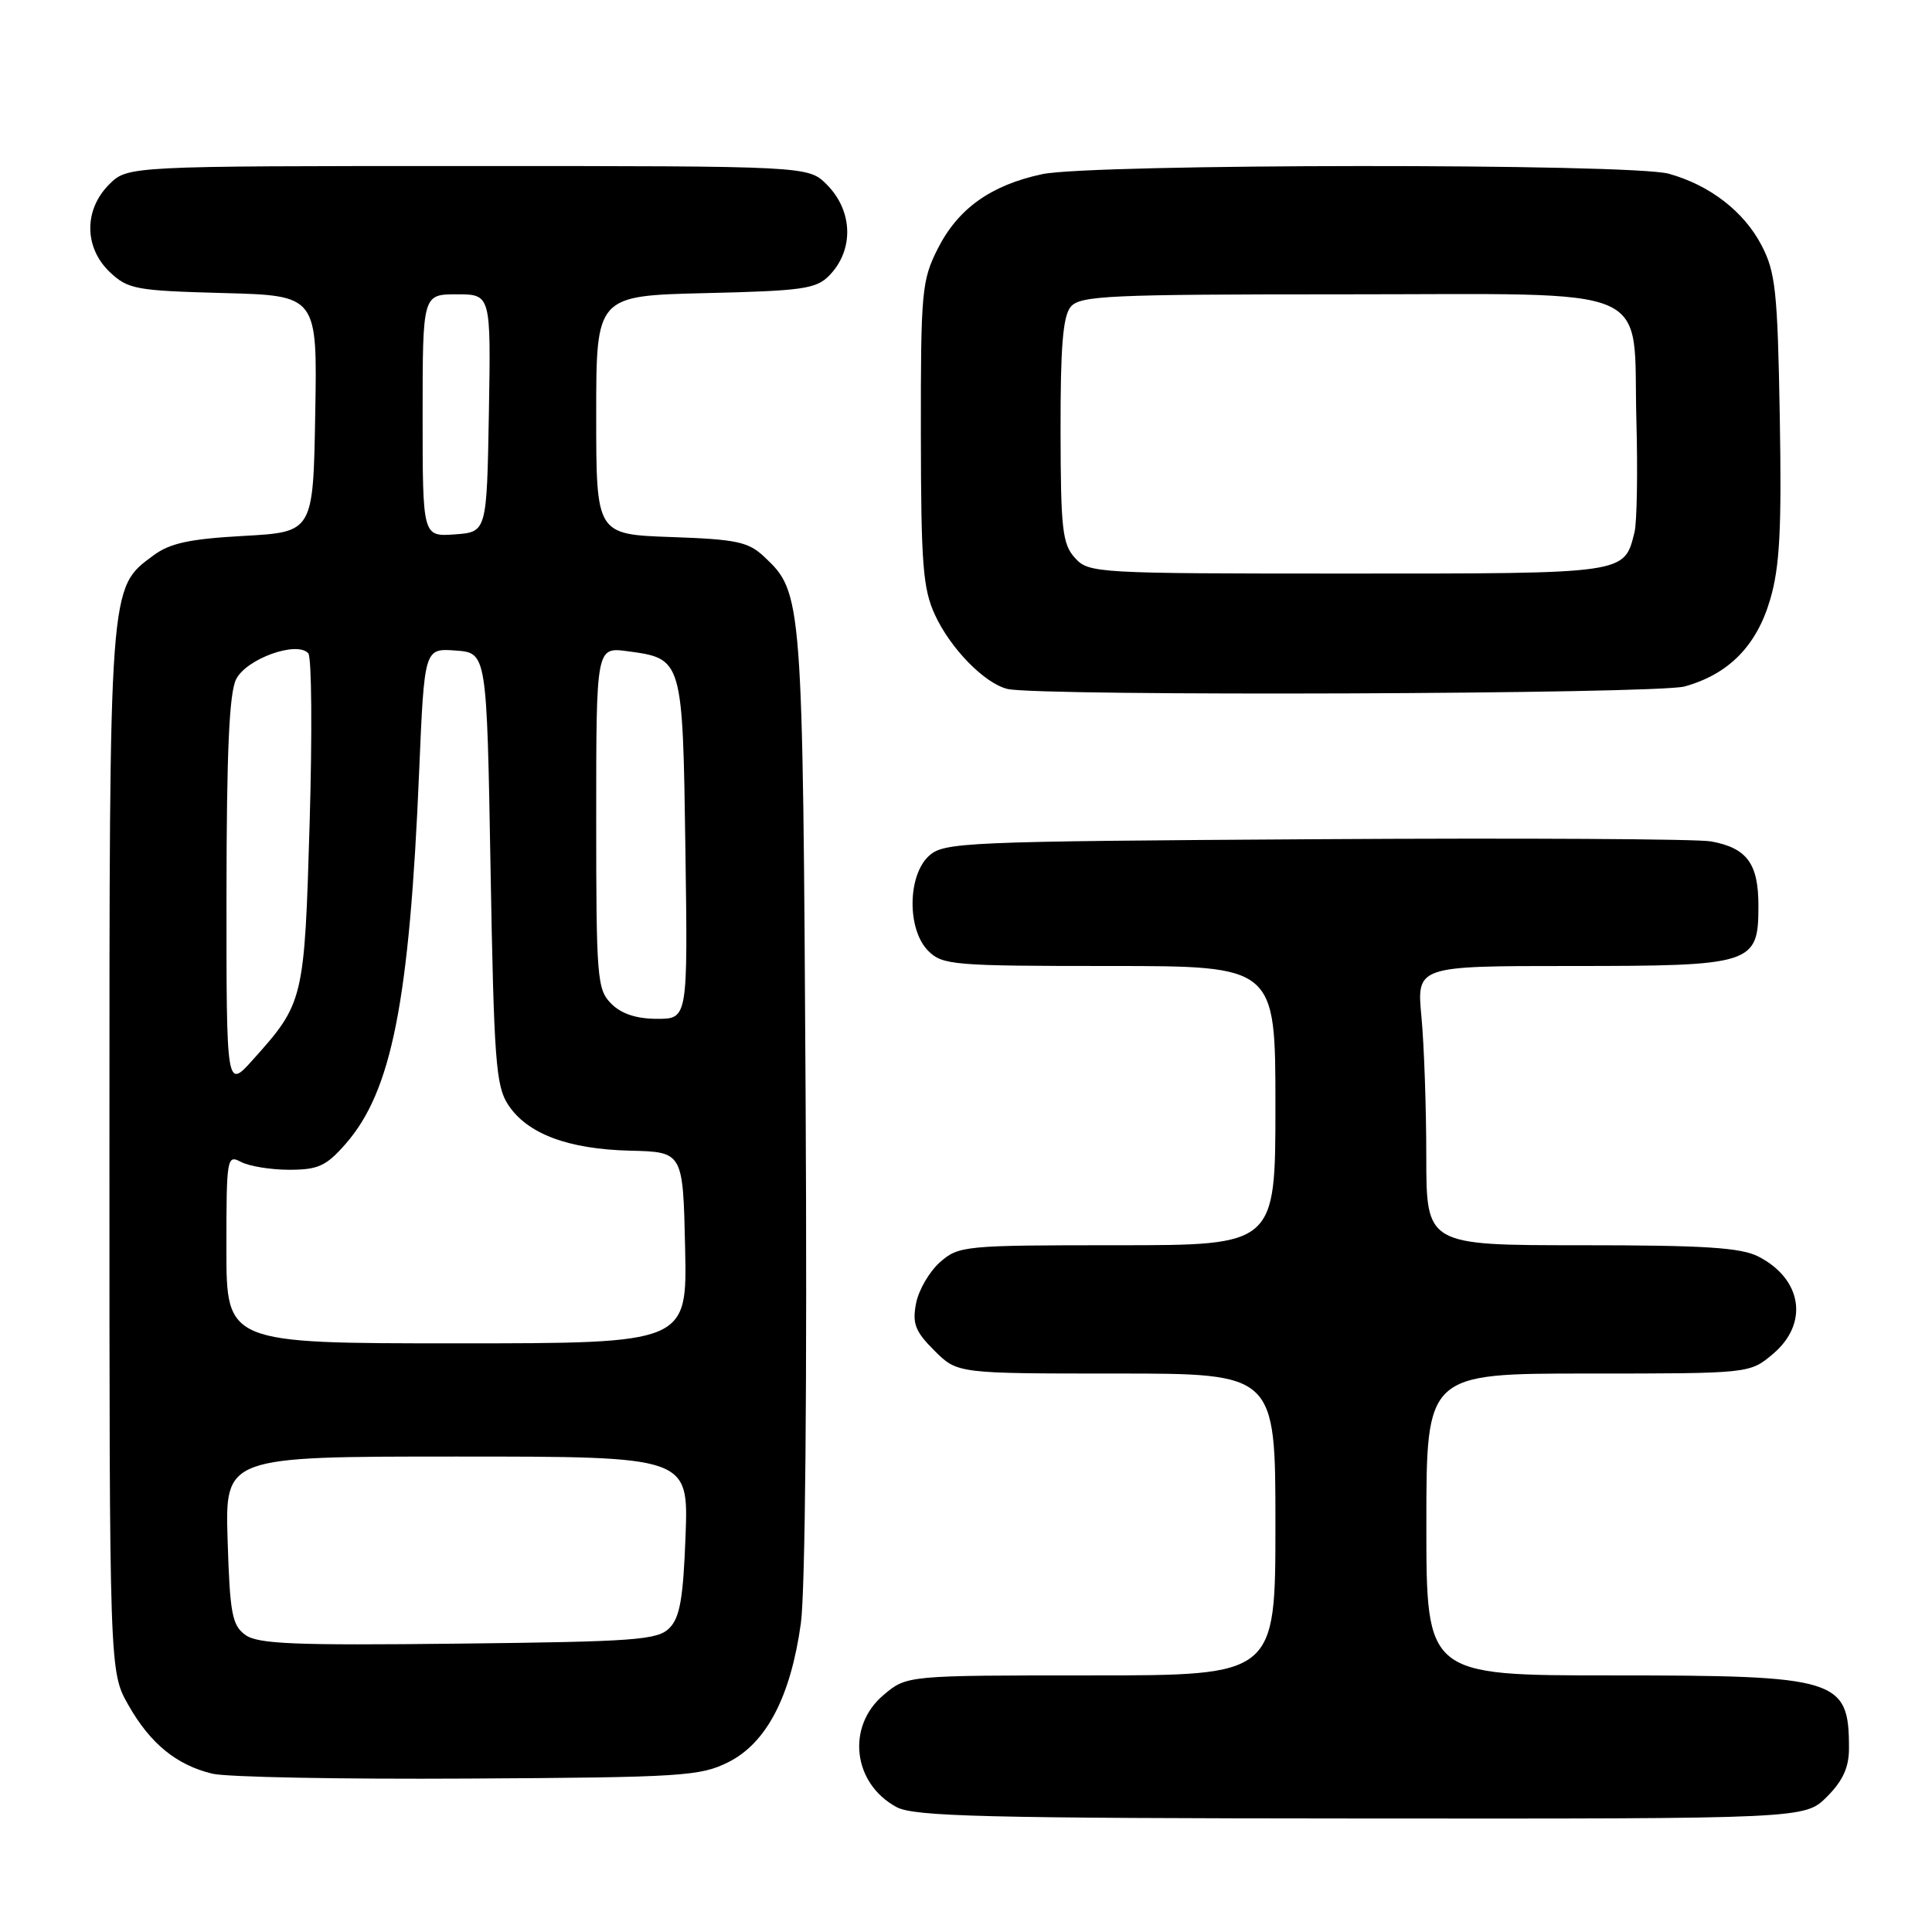 <?xml version="1.0" encoding="UTF-8" standalone="no"?>
<!DOCTYPE svg PUBLIC "-//W3C//DTD SVG 1.1//EN" "http://www.w3.org/Graphics/SVG/1.1/DTD/svg11.dtd" >
<svg xmlns="http://www.w3.org/2000/svg" xmlns:xlink="http://www.w3.org/1999/xlink" version="1.1" viewBox="0 0 256 256">
 <g >
 <path fill="currentColor"
d=" M 242.08 238.08 C 244.19 235.96 245.00 234.19 245.00 231.66 C 245.00 222.43 243.59 222.00 213.55 222.00 C 189.00 222.00 189.00 222.00 189.00 202.00 C 189.00 182.00 189.00 182.00 210.42 182.00 C 231.85 182.00 231.85 182.00 234.92 179.41 C 239.69 175.40 238.83 169.51 233.02 166.51 C 230.69 165.31 225.92 165.00 209.55 165.00 C 189.00 165.00 189.00 165.00 188.99 153.25 C 188.99 146.79 188.70 138.46 188.35 134.75 C 187.71 128.00 187.71 128.00 208.13 128.00 C 232.32 128.00 233.00 127.78 233.00 120.01 C 233.00 114.42 231.48 112.36 226.72 111.49 C 224.95 111.16 201.38 111.03 174.35 111.20 C 127.66 111.49 125.10 111.60 123.10 113.40 C 120.24 116.00 120.18 123.18 123.00 126.00 C 124.88 127.88 126.33 128.00 147.00 128.00 C 169.00 128.00 169.00 128.00 169.00 146.50 C 169.00 165.00 169.00 165.00 148.06 165.00 C 127.76 165.00 127.03 165.07 124.55 167.25 C 123.15 168.49 121.72 170.94 121.38 172.71 C 120.87 175.39 121.26 176.42 123.81 178.96 C 126.85 182.00 126.85 182.00 147.92 182.00 C 169.00 182.00 169.00 182.00 169.00 202.00 C 169.00 222.00 169.00 222.00 144.58 222.00 C 120.15 222.00 120.15 222.00 117.08 224.59 C 112.13 228.75 112.99 236.30 118.78 239.44 C 121.09 240.70 130.36 240.93 180.33 240.96 C 239.15 241.00 239.15 241.00 242.08 238.08 Z  M 96.50 233.50 C 101.56 230.97 104.77 224.82 106.12 215.09 C 106.70 210.89 106.96 182.92 106.75 145.77 C 106.37 79.04 106.34 78.55 101.26 73.77 C 99.15 71.79 97.60 71.46 88.92 71.16 C 79.00 70.81 79.00 70.81 79.00 55.00 C 79.00 39.19 79.00 39.19 93.47 38.84 C 106.37 38.54 108.16 38.28 109.89 36.50 C 113.18 33.12 113.03 27.94 109.55 24.45 C 107.09 22.00 107.09 22.00 62.00 22.00 C 16.91 22.00 16.91 22.00 14.45 24.45 C 11.09 27.82 11.14 32.84 14.58 36.08 C 16.97 38.33 18.04 38.52 29.60 38.83 C 42.05 39.16 42.05 39.16 41.77 54.83 C 41.50 70.50 41.50 70.50 32.31 71.01 C 25.10 71.41 22.51 71.97 20.31 73.61 C 14.43 77.97 14.50 77.02 14.50 152.50 C 14.50 221.50 14.50 221.50 17.00 225.91 C 19.90 231.03 23.36 233.86 28.12 235.02 C 29.98 235.48 45.23 235.77 62.00 235.67 C 90.30 235.51 92.79 235.36 96.50 233.50 Z  M 223.22 90.96 C 229.08 89.33 232.78 85.56 234.57 79.39 C 235.83 75.08 236.09 70.08 235.83 55.23 C 235.54 38.57 235.27 36.06 233.41 32.50 C 231.08 28.02 226.54 24.52 221.12 23.02 C 216.13 21.63 144.59 21.68 138.09 23.08 C 131.29 24.53 126.94 27.64 124.25 32.97 C 122.14 37.15 122.00 38.64 122.02 57.46 C 122.04 74.83 122.29 78.03 123.90 81.50 C 125.97 85.97 130.47 90.56 133.50 91.29 C 137.65 92.28 219.52 91.98 223.22 90.96 Z  M 32.50 216.63 C 30.75 215.35 30.46 213.78 30.16 204.08 C 29.82 193.00 29.82 193.00 60.52 193.00 C 91.23 193.00 91.23 193.00 90.84 203.49 C 90.53 211.81 90.09 214.34 88.69 215.74 C 87.12 217.31 84.17 217.53 60.72 217.79 C 38.96 218.04 34.16 217.84 32.50 216.63 Z  M 30.00 165.46 C 30.00 153.38 30.07 152.97 31.93 153.96 C 33.00 154.53 35.88 155.00 38.33 155.00 C 42.15 155.00 43.22 154.51 45.78 151.59 C 51.90 144.62 54.26 132.72 55.54 102.20 C 56.23 85.90 56.23 85.90 60.37 86.20 C 64.50 86.50 64.50 86.50 65.00 115.05 C 65.45 140.50 65.70 143.90 67.33 146.38 C 69.86 150.24 75.26 152.27 83.50 152.47 C 90.50 152.64 90.50 152.64 90.78 165.32 C 91.06 178.00 91.06 178.00 60.53 178.00 C 30.00 178.00 30.00 178.00 30.00 165.46 Z  M 30.01 118.42 C 30.03 99.59 30.37 91.82 31.29 90.00 C 32.66 87.28 39.37 84.88 40.85 86.57 C 41.30 87.08 41.38 97.17 41.03 109.00 C 40.34 132.55 40.26 132.90 33.51 140.42 C 30.00 144.33 30.00 144.33 30.01 118.42 Z  M 81.00 133.00 C 79.12 131.12 79.00 129.67 79.00 108.37 C 79.00 85.74 79.00 85.74 83.14 86.29 C 90.46 87.27 90.46 87.27 90.82 112.53 C 91.14 135.00 91.14 135.00 87.07 135.00 C 84.33 135.00 82.34 134.34 81.00 133.00 Z  M 56.00 55.06 C 56.00 39.00 56.00 39.00 60.53 39.00 C 65.05 39.00 65.05 39.00 64.78 54.75 C 64.50 70.50 64.50 70.50 60.25 70.81 C 56.00 71.11 56.00 71.11 56.00 55.06 Z  M 142.43 73.92 C 140.77 72.09 140.55 70.10 140.53 57.08 C 140.51 46.01 140.84 41.90 141.87 40.66 C 143.10 39.17 146.86 39.00 177.97 39.00 C 220.15 39.00 216.34 37.37 216.83 55.70 C 217.02 62.57 216.90 69.25 216.58 70.53 C 215.19 76.07 215.70 76.00 178.58 76.00 C 145.16 76.00 144.26 75.95 142.43 73.92 Z "/>
</g>
</svg>